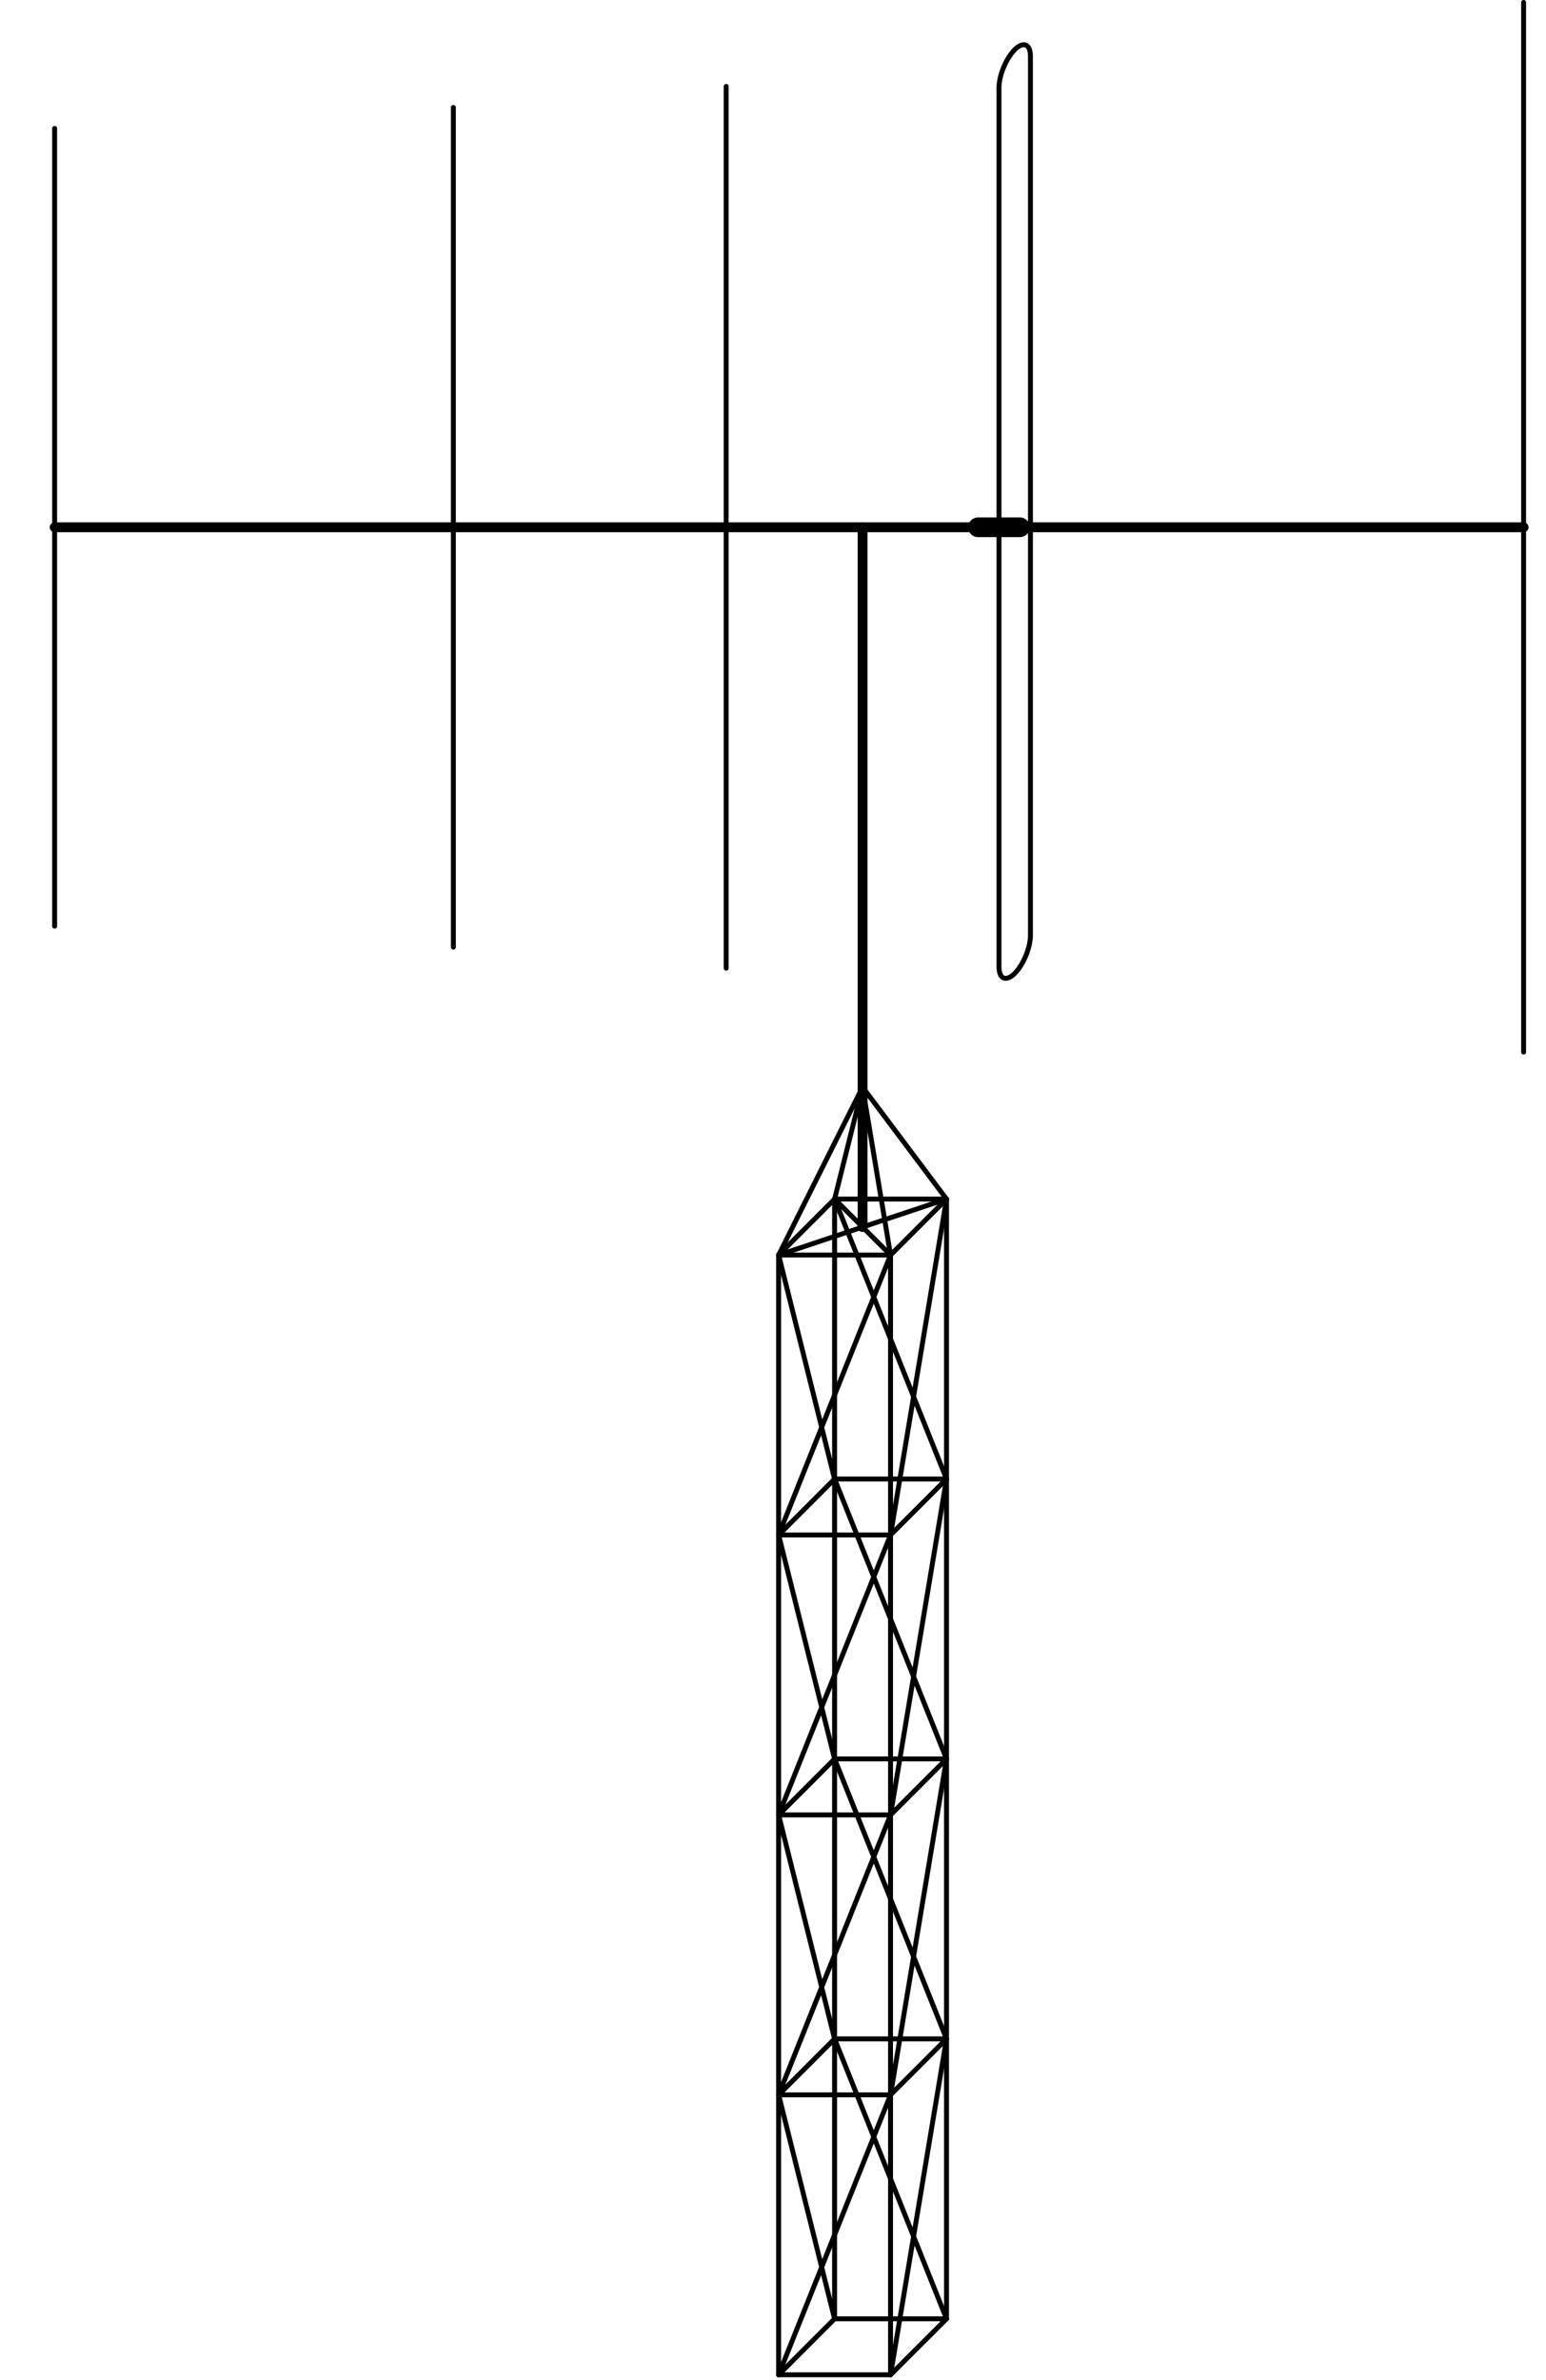 <svg xmlns="http://www.w3.org/2000/svg" width="312.899" height="481.466"><defs><clipPath id="a"><path d="M157 219h36v261.934h-36Zm0 0"/></clipPath><clipPath id="b"><path d="M157 468h36v12.934h-36Zm0 0"/></clipPath><clipPath id="c"><path d="M157 411h36v69.934h-36Zm0 0"/></clipPath></defs><g clip-path="url(#a)"><path fill="none" stroke="#000" stroke-linecap="round" stroke-linejoin="round" stroke-miterlimit="10" stroke-width=".995" d="M157.59 480.434V253.902l16.988-33.976m-5.664 249.183V242.58l5.664-22.653m16.988 249.183V242.58l-16.988-22.653m5.66 260.508V253.902l-5.66-33.976"/></g><path fill="none" stroke="#000" stroke-linecap="round" stroke-linejoin="round" stroke-miterlimit="10" stroke-width="1.991" d="M174.578 248.242V106.66"/><path fill="none" stroke="#000" stroke-linecap="round" stroke-linejoin="round" stroke-miterlimit="10" stroke-width=".995" d="m157.59 253.902 33.976-11.324m-11.328 11.324-11.324-11.324"/><g clip-path="url(#b)"><path fill="none" stroke="#000" stroke-linecap="round" stroke-linejoin="round" stroke-miterlimit="10" stroke-width=".995" d="M157.59 480.434h22.648l11.328-11.325h-22.652Zm0 0"/></g><path fill="none" stroke="#000" stroke-linecap="round" stroke-linejoin="round" stroke-miterlimit="10" stroke-width=".995" d="M157.59 423.8h22.648l11.328-11.323h-22.652ZM157.59 367.168h22.648l11.328-11.324h-22.652ZM157.59 310.535h22.648l11.328-11.324h-22.652ZM157.59 253.902h22.648l11.328-11.324h-22.652Zm0 0"/><g clip-path="url(#c)"><path fill="none" stroke="#000" stroke-linecap="round" stroke-linejoin="round" stroke-miterlimit="10" stroke-width=".995" d="m157.59 480.434 22.648-56.633m0 56.633 11.328-67.957m0 56.632-22.652-56.632m0 56.632-11.324-45.308"/></g><path fill="none" stroke="#000" stroke-linecap="round" stroke-linejoin="round" stroke-miterlimit="10" stroke-width=".995" d="m157.59 423.8 22.648-56.632m0 56.633 11.328-67.957m0 56.633-22.652-56.633m0 56.633-11.324-45.309M157.59 367.168l22.648-56.633m0 56.633 11.328-67.957m0 56.633-22.652-56.633m0 56.633-11.324-45.309M157.59 310.535l22.648-56.633m0 56.633 11.328-67.957m0 56.633-22.652-56.633m0 56.633-11.324-45.309"/><path fill="none" stroke="#000" stroke-linecap="round" stroke-linejoin="round" stroke-miterlimit="10" stroke-width="1.991" d="M308.367 106.672H11.06"/><path fill="none" stroke="#000" stroke-linecap="round" stroke-linejoin="round" stroke-miterlimit="10" stroke-width=".995" d="M308.367 212.856V.492M146.97 195.872V17.476m-55.211 174.14V21.727m-80.7 165.648V25.973m194.294 170.976.039-.039c-1.77 1.77-3.204 1.176-3.204-1.324V17.762c0-2.5 1.434-5.965 3.204-7.735l-.04.04c1.77-1.77 3.204-1.176 3.204 1.324v177.824c0 2.5-1.434 5.965-3.203 7.734m0 0"/><path fill="none" stroke="#000" stroke-linecap="round" stroke-linejoin="round" stroke-miterlimit="10" stroke-width="3.981" d="M197.941 106.672h8.489"/></svg>